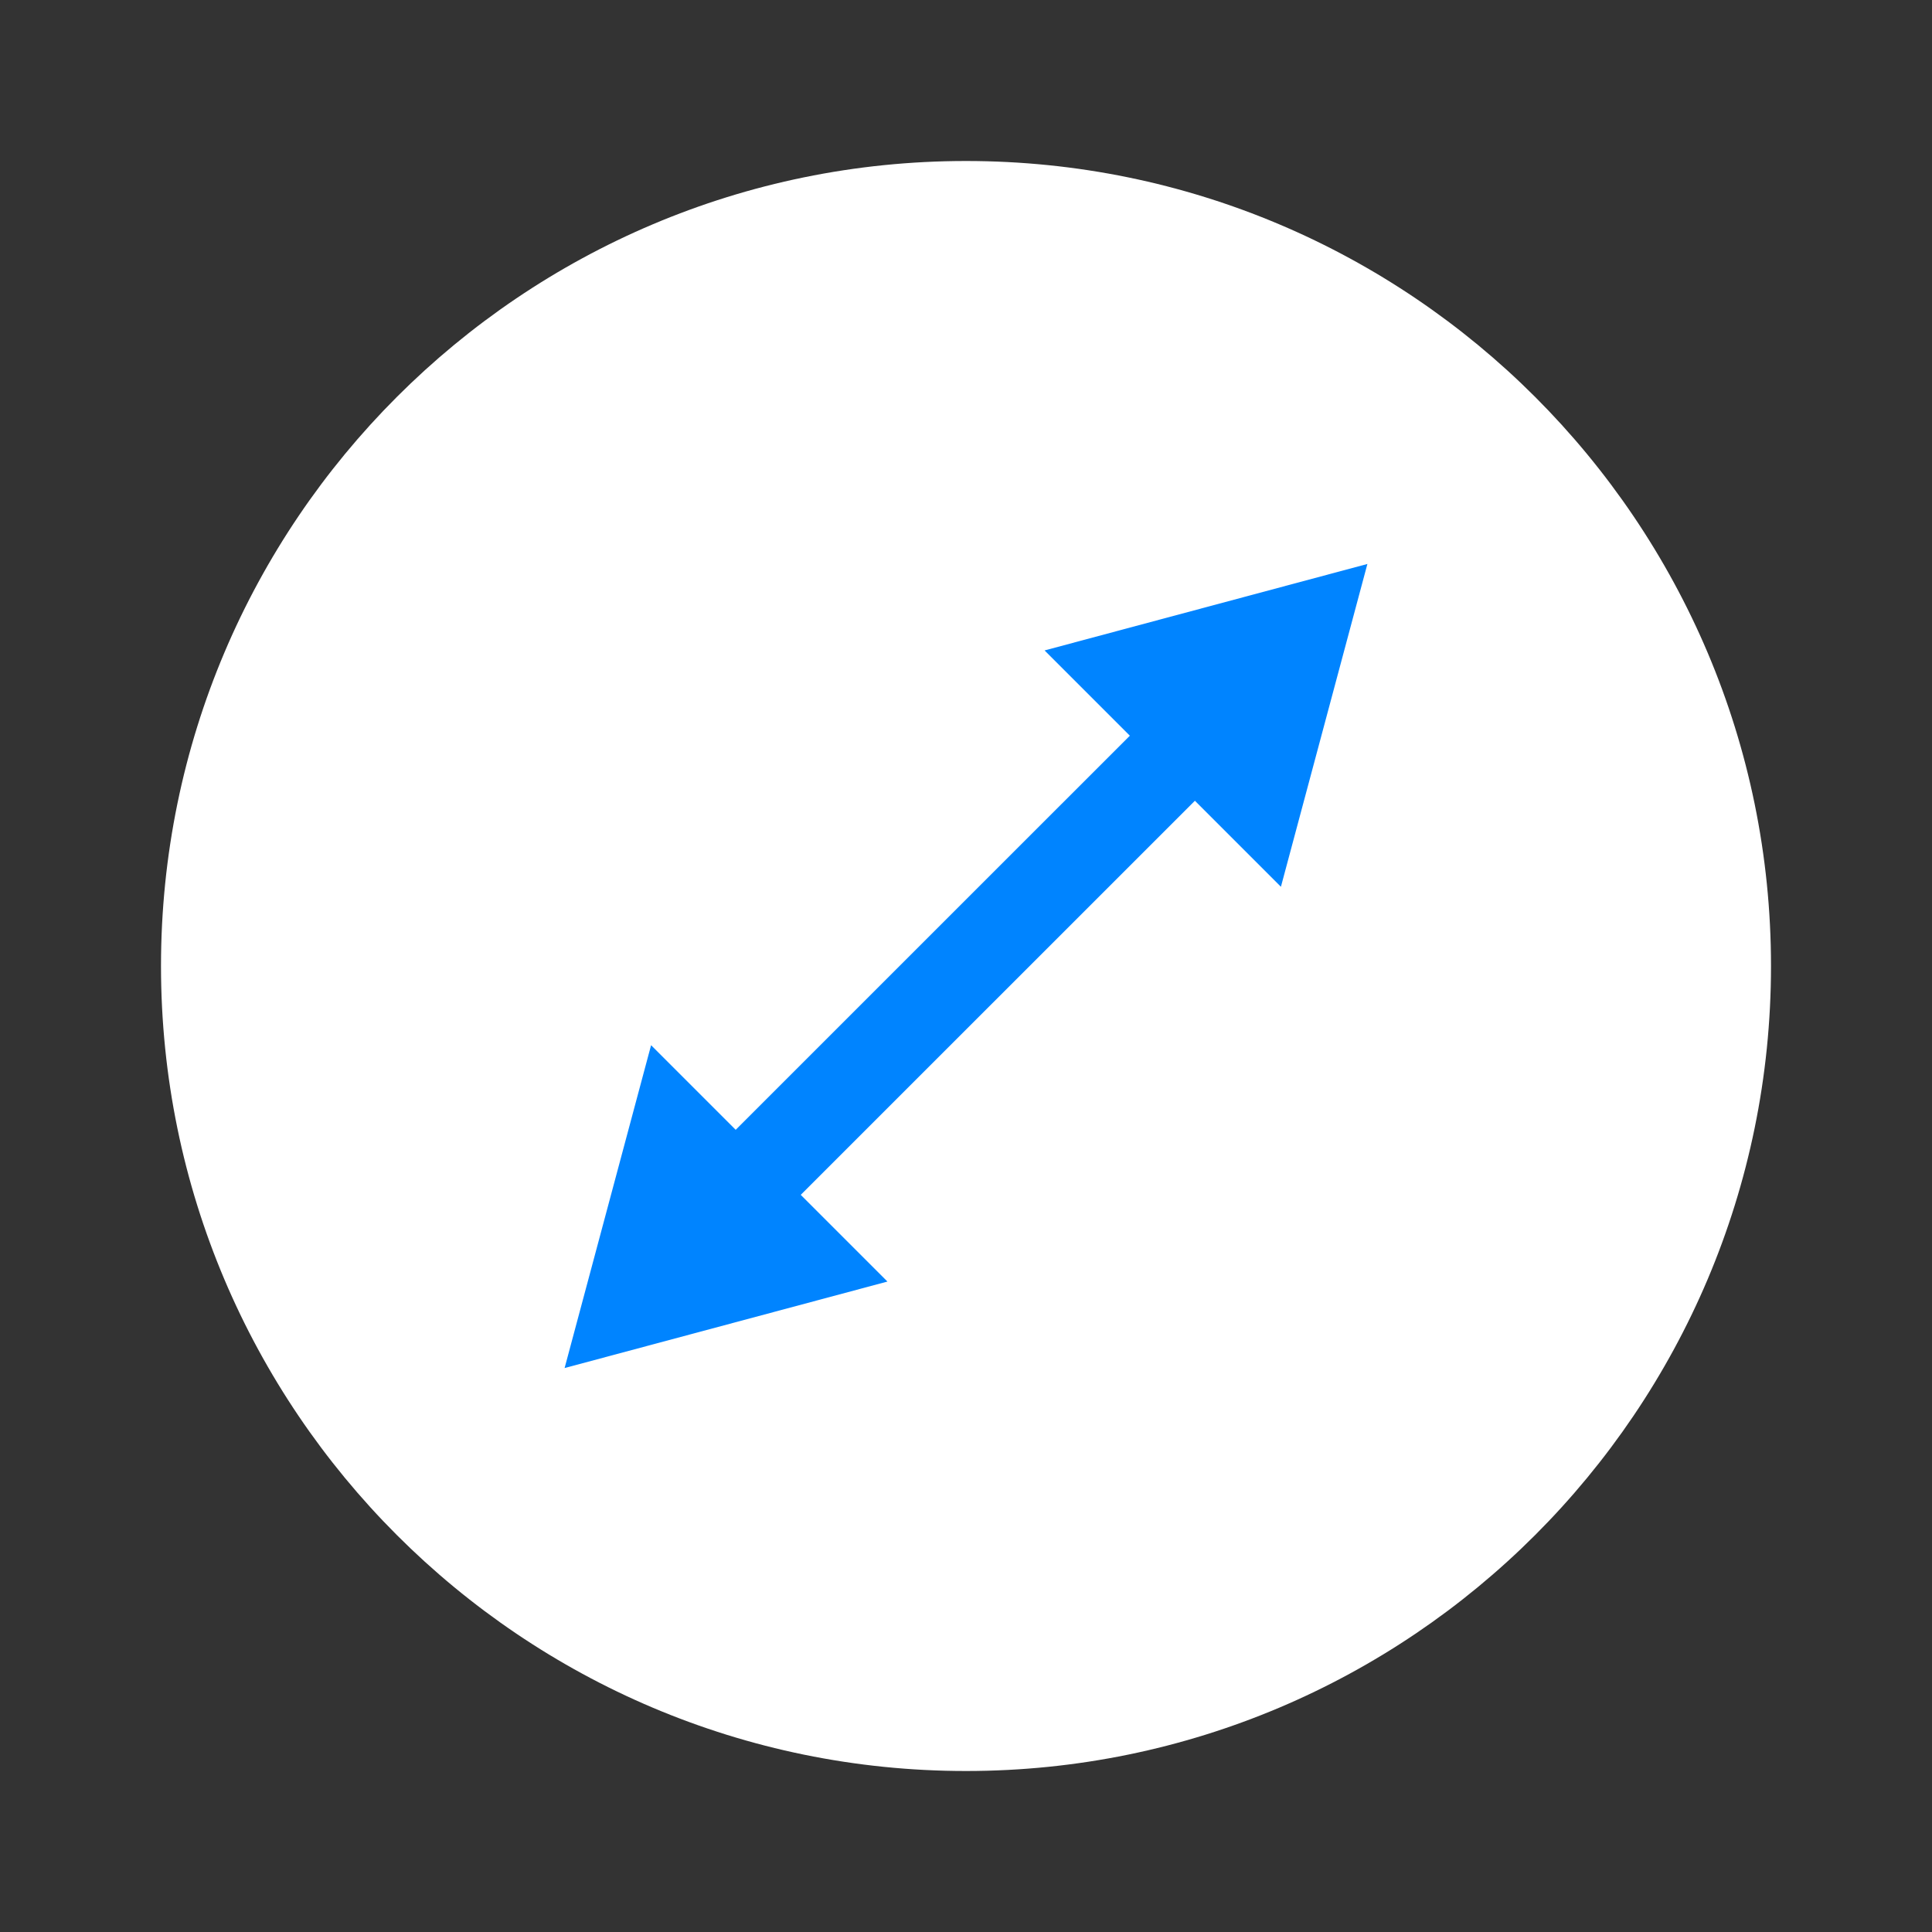<?xml version="1.0" standalone="no"?><!-- Generator: Gravit.io --><svg xmlns="http://www.w3.org/2000/svg" xmlns:xlink="http://www.w3.org/1999/xlink" style="isolation:isolate" viewBox="0 0 21 21" width="21" height="21"><rect x="0" y="0" width="21" height="21" fill="#333333" stroke="none"/><defs><clipPath id="_clipPath_3Gdxngk4FyjYQGU8oe6qWof8wkNCaeoC"><rect width="21" height="21"/></clipPath></defs><g clip-path="url(#_clipPath_3Gdxngk4FyjYQGU8oe6qWof8wkNCaeoC)"><clipPath id="_clipPath_i61IlInk8pjtoHwtC86ZOreZBAeaxLt0"><rect x="0" y="0" width="21" height="21" transform="matrix(1,0,0,1,0,0)" fill="rgb(255,255,255)"/></clipPath><g clip-path="url(#_clipPath_i61IlInk8pjtoHwtC86ZOreZBAeaxLt0)"><g id="Group"><path d=" M 10.5 1.75 L 10.5 1.75 C 15.329 1.75 19.25 5.671 19.25 10.5 L 19.25 10.5 C 19.25 15.329 15.329 19.25 10.5 19.25 L 10.5 19.25 C 5.671 19.25 1.75 15.329 1.75 10.5 L 1.75 10.5 C 1.75 5.671 5.671 1.75 10.5 1.75 Z " fill="rgb(255,255,255)"/><path d=" M 9.646 13.93 L 6.137 14.87 L 7.077 11.361 L 9.646 13.93 Z " fill="rgb(0,132,255)"/><path d=" M 11.354 7.07 L 14.863 6.13 L 13.923 9.639 L 11.354 7.07 Z " fill="rgb(0,132,255)"/><line x1="7.209" y1="13.775" x2="13.75" y2="7.235" vector-effect="non-scaling-stroke" stroke-width="1" stroke="rgb(0,132,255)" stroke-opacity="100" stroke-linejoin="miter" stroke-linecap="round" stroke-miterlimit="3"/></g></g></g></svg>